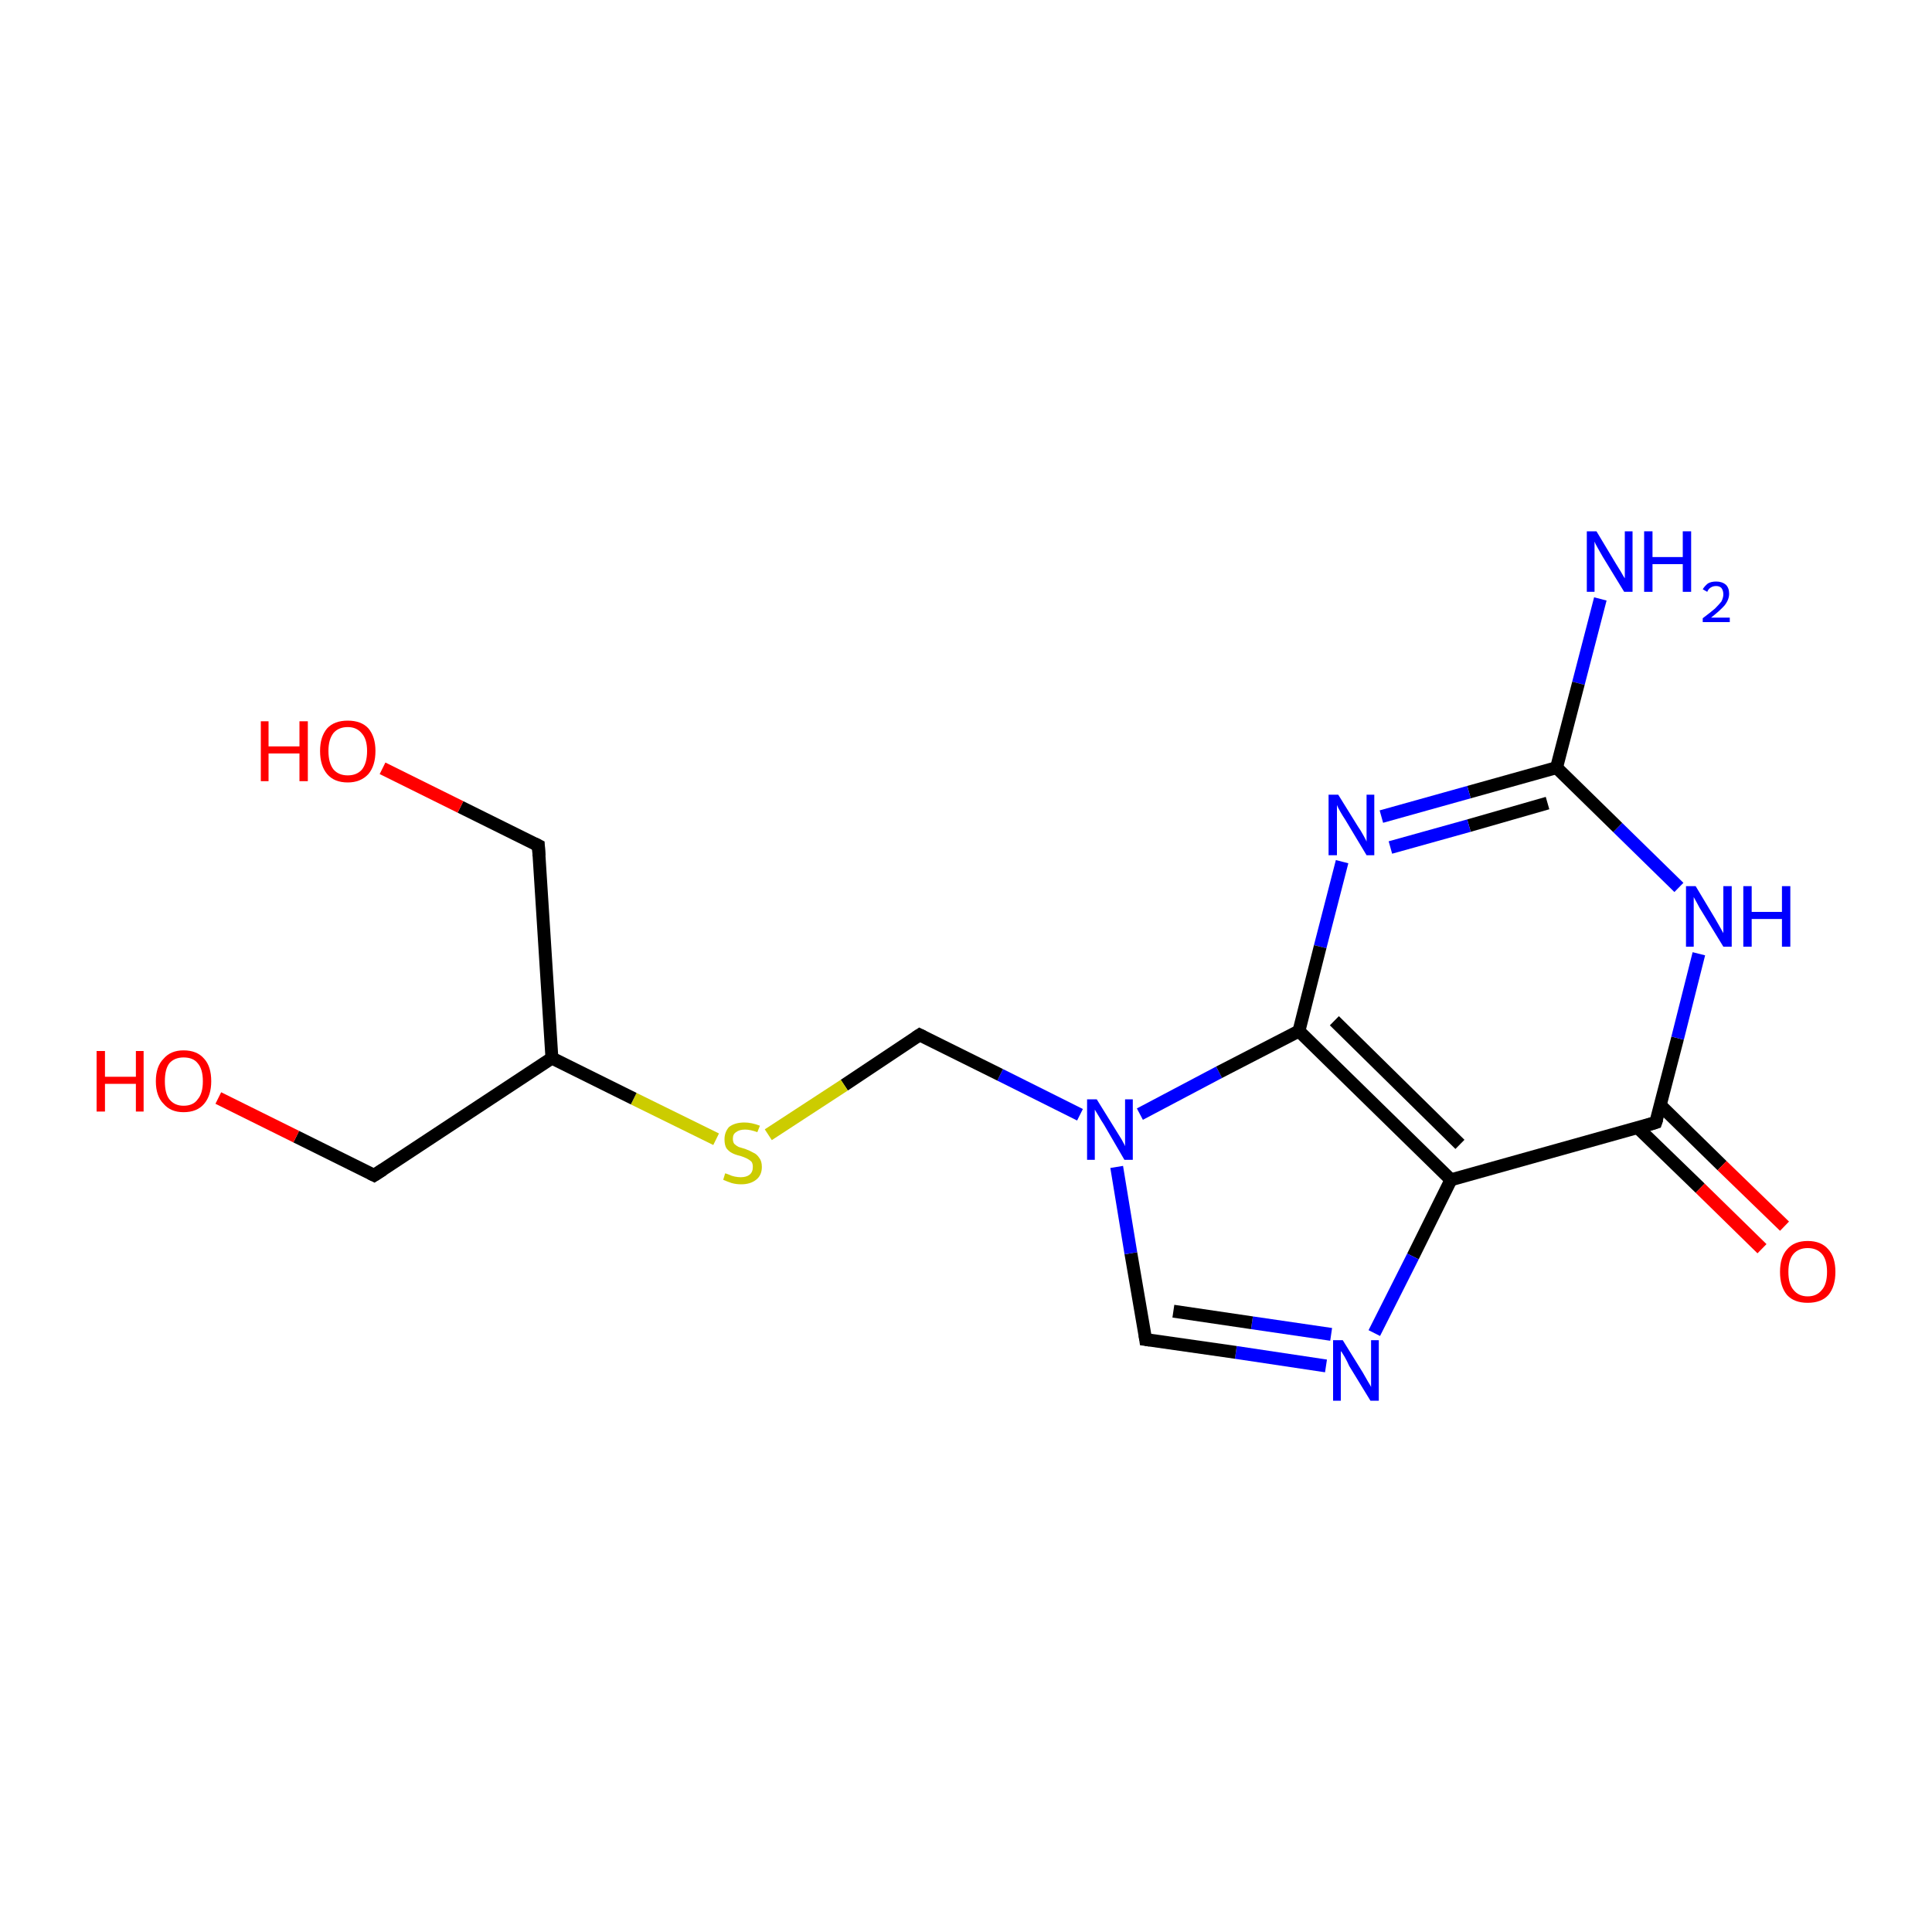 <?xml version='1.0' encoding='iso-8859-1'?>
<svg version='1.1' baseProfile='full'
              xmlns='http://www.w3.org/2000/svg'
                      xmlns:rdkit='http://www.rdkit.org/xml'
                      xmlns:xlink='http://www.w3.org/1999/xlink'
                  xml:space='preserve'
width='300px' height='300px' viewBox='0 0 300 300'>
<!-- END OF HEADER -->
<rect style='opacity:1.0;fill:#FFFFFF;stroke:none' width='300.0' height='300.0' x='0.0' y='0.0'> </rect>
<path class='bond-0 atom-0 atom-1' d='M 248.5,93.0 L 245.1,106.1' style='fill:none;fill-rule:evenodd;stroke:#0000FF;stroke-width:2.0px;stroke-linecap:butt;stroke-linejoin:miter;stroke-opacity:1' />
<path class='bond-0 atom-0 atom-1' d='M 245.1,106.1 L 241.7,119.2' style='fill:none;fill-rule:evenodd;stroke:#000000;stroke-width:2.0px;stroke-linecap:butt;stroke-linejoin:miter;stroke-opacity:1' />
<path class='bond-1 atom-1 atom-2' d='M 241.7,119.2 L 228.1,123.0' style='fill:none;fill-rule:evenodd;stroke:#000000;stroke-width:2.0px;stroke-linecap:butt;stroke-linejoin:miter;stroke-opacity:1' />
<path class='bond-1 atom-1 atom-2' d='M 228.1,123.0 L 214.5,126.8' style='fill:none;fill-rule:evenodd;stroke:#0000FF;stroke-width:2.0px;stroke-linecap:butt;stroke-linejoin:miter;stroke-opacity:1' />
<path class='bond-1 atom-1 atom-2' d='M 240.3,124.7 L 228.1,128.2' style='fill:none;fill-rule:evenodd;stroke:#000000;stroke-width:2.0px;stroke-linecap:butt;stroke-linejoin:miter;stroke-opacity:1' />
<path class='bond-1 atom-1 atom-2' d='M 228.1,128.2 L 215.9,131.6' style='fill:none;fill-rule:evenodd;stroke:#0000FF;stroke-width:2.0px;stroke-linecap:butt;stroke-linejoin:miter;stroke-opacity:1' />
<path class='bond-2 atom-2 atom-3' d='M 208.4,133.8 L 205.0,147.0' style='fill:none;fill-rule:evenodd;stroke:#0000FF;stroke-width:2.0px;stroke-linecap:butt;stroke-linejoin:miter;stroke-opacity:1' />
<path class='bond-2 atom-2 atom-3' d='M 205.0,147.0 L 201.7,160.1' style='fill:none;fill-rule:evenodd;stroke:#000000;stroke-width:2.0px;stroke-linecap:butt;stroke-linejoin:miter;stroke-opacity:1' />
<path class='bond-3 atom-3 atom-4' d='M 201.7,160.1 L 225.3,183.2' style='fill:none;fill-rule:evenodd;stroke:#000000;stroke-width:2.0px;stroke-linecap:butt;stroke-linejoin:miter;stroke-opacity:1' />
<path class='bond-3 atom-3 atom-4' d='M 207.2,158.5 L 226.7,177.7' style='fill:none;fill-rule:evenodd;stroke:#000000;stroke-width:2.0px;stroke-linecap:butt;stroke-linejoin:miter;stroke-opacity:1' />
<path class='bond-4 atom-4 atom-5' d='M 225.3,183.2 L 219.4,195.1' style='fill:none;fill-rule:evenodd;stroke:#000000;stroke-width:2.0px;stroke-linecap:butt;stroke-linejoin:miter;stroke-opacity:1' />
<path class='bond-4 atom-4 atom-5' d='M 219.4,195.1 L 213.4,207.0' style='fill:none;fill-rule:evenodd;stroke:#0000FF;stroke-width:2.0px;stroke-linecap:butt;stroke-linejoin:miter;stroke-opacity:1' />
<path class='bond-5 atom-5 atom-6' d='M 205.9,212.1 L 191.9,210.0' style='fill:none;fill-rule:evenodd;stroke:#0000FF;stroke-width:2.0px;stroke-linecap:butt;stroke-linejoin:miter;stroke-opacity:1' />
<path class='bond-5 atom-5 atom-6' d='M 191.9,210.0 L 177.9,208.0' style='fill:none;fill-rule:evenodd;stroke:#000000;stroke-width:2.0px;stroke-linecap:butt;stroke-linejoin:miter;stroke-opacity:1' />
<path class='bond-5 atom-5 atom-6' d='M 206.7,207.2 L 194.4,205.4' style='fill:none;fill-rule:evenodd;stroke:#0000FF;stroke-width:2.0px;stroke-linecap:butt;stroke-linejoin:miter;stroke-opacity:1' />
<path class='bond-5 atom-5 atom-6' d='M 194.4,205.4 L 182.2,203.6' style='fill:none;fill-rule:evenodd;stroke:#000000;stroke-width:2.0px;stroke-linecap:butt;stroke-linejoin:miter;stroke-opacity:1' />
<path class='bond-6 atom-6 atom-7' d='M 177.9,208.0 L 175.6,194.6' style='fill:none;fill-rule:evenodd;stroke:#000000;stroke-width:2.0px;stroke-linecap:butt;stroke-linejoin:miter;stroke-opacity:1' />
<path class='bond-6 atom-6 atom-7' d='M 175.6,194.6 L 173.4,181.2' style='fill:none;fill-rule:evenodd;stroke:#0000FF;stroke-width:2.0px;stroke-linecap:butt;stroke-linejoin:miter;stroke-opacity:1' />
<path class='bond-7 atom-7 atom-8' d='M 167.7,173.1 L 155.3,166.9' style='fill:none;fill-rule:evenodd;stroke:#0000FF;stroke-width:2.0px;stroke-linecap:butt;stroke-linejoin:miter;stroke-opacity:1' />
<path class='bond-7 atom-7 atom-8' d='M 155.3,166.9 L 142.8,160.7' style='fill:none;fill-rule:evenodd;stroke:#000000;stroke-width:2.0px;stroke-linecap:butt;stroke-linejoin:miter;stroke-opacity:1' />
<path class='bond-8 atom-8 atom-9' d='M 142.8,160.7 L 131.1,168.5' style='fill:none;fill-rule:evenodd;stroke:#000000;stroke-width:2.0px;stroke-linecap:butt;stroke-linejoin:miter;stroke-opacity:1' />
<path class='bond-8 atom-8 atom-9' d='M 131.1,168.5 L 119.3,176.2' style='fill:none;fill-rule:evenodd;stroke:#CCCC00;stroke-width:2.0px;stroke-linecap:butt;stroke-linejoin:miter;stroke-opacity:1' />
<path class='bond-9 atom-9 atom-10' d='M 111.2,176.9 L 98.4,170.6' style='fill:none;fill-rule:evenodd;stroke:#CCCC00;stroke-width:2.0px;stroke-linecap:butt;stroke-linejoin:miter;stroke-opacity:1' />
<path class='bond-9 atom-9 atom-10' d='M 98.4,170.6 L 85.7,164.3' style='fill:none;fill-rule:evenodd;stroke:#000000;stroke-width:2.0px;stroke-linecap:butt;stroke-linejoin:miter;stroke-opacity:1' />
<path class='bond-10 atom-10 atom-11' d='M 85.7,164.3 L 58.1,182.5' style='fill:none;fill-rule:evenodd;stroke:#000000;stroke-width:2.0px;stroke-linecap:butt;stroke-linejoin:miter;stroke-opacity:1' />
<path class='bond-11 atom-11 atom-12' d='M 58.1,182.5 L 46.0,176.5' style='fill:none;fill-rule:evenodd;stroke:#000000;stroke-width:2.0px;stroke-linecap:butt;stroke-linejoin:miter;stroke-opacity:1' />
<path class='bond-11 atom-11 atom-12' d='M 46.0,176.5 L 33.9,170.5' style='fill:none;fill-rule:evenodd;stroke:#FF0000;stroke-width:2.0px;stroke-linecap:butt;stroke-linejoin:miter;stroke-opacity:1' />
<path class='bond-12 atom-10 atom-13' d='M 85.7,164.3 L 83.6,131.3' style='fill:none;fill-rule:evenodd;stroke:#000000;stroke-width:2.0px;stroke-linecap:butt;stroke-linejoin:miter;stroke-opacity:1' />
<path class='bond-13 atom-13 atom-14' d='M 83.6,131.3 L 71.5,125.3' style='fill:none;fill-rule:evenodd;stroke:#000000;stroke-width:2.0px;stroke-linecap:butt;stroke-linejoin:miter;stroke-opacity:1' />
<path class='bond-13 atom-13 atom-14' d='M 71.5,125.3 L 59.4,119.3' style='fill:none;fill-rule:evenodd;stroke:#FF0000;stroke-width:2.0px;stroke-linecap:butt;stroke-linejoin:miter;stroke-opacity:1' />
<path class='bond-14 atom-4 atom-15' d='M 225.3,183.2 L 257.1,174.3' style='fill:none;fill-rule:evenodd;stroke:#000000;stroke-width:2.0px;stroke-linecap:butt;stroke-linejoin:miter;stroke-opacity:1' />
<path class='bond-15 atom-15 atom-16' d='M 254.3,175.1 L 264.0,184.5' style='fill:none;fill-rule:evenodd;stroke:#000000;stroke-width:2.0px;stroke-linecap:butt;stroke-linejoin:miter;stroke-opacity:1' />
<path class='bond-15 atom-15 atom-16' d='M 264.0,184.5 L 273.6,193.9' style='fill:none;fill-rule:evenodd;stroke:#FF0000;stroke-width:2.0px;stroke-linecap:butt;stroke-linejoin:miter;stroke-opacity:1' />
<path class='bond-15 atom-15 atom-16' d='M 257.8,171.6 L 267.4,181.0' style='fill:none;fill-rule:evenodd;stroke:#000000;stroke-width:2.0px;stroke-linecap:butt;stroke-linejoin:miter;stroke-opacity:1' />
<path class='bond-15 atom-15 atom-16' d='M 267.4,181.0 L 277.1,190.4' style='fill:none;fill-rule:evenodd;stroke:#FF0000;stroke-width:2.0px;stroke-linecap:butt;stroke-linejoin:miter;stroke-opacity:1' />
<path class='bond-16 atom-15 atom-17' d='M 257.1,174.3 L 260.5,161.2' style='fill:none;fill-rule:evenodd;stroke:#000000;stroke-width:2.0px;stroke-linecap:butt;stroke-linejoin:miter;stroke-opacity:1' />
<path class='bond-16 atom-15 atom-17' d='M 260.5,161.2 L 263.8,148.1' style='fill:none;fill-rule:evenodd;stroke:#0000FF;stroke-width:2.0px;stroke-linecap:butt;stroke-linejoin:miter;stroke-opacity:1' />
<path class='bond-17 atom-17 atom-1' d='M 260.7,137.8 L 251.2,128.5' style='fill:none;fill-rule:evenodd;stroke:#0000FF;stroke-width:2.0px;stroke-linecap:butt;stroke-linejoin:miter;stroke-opacity:1' />
<path class='bond-17 atom-17 atom-1' d='M 251.2,128.5 L 241.7,119.2' style='fill:none;fill-rule:evenodd;stroke:#000000;stroke-width:2.0px;stroke-linecap:butt;stroke-linejoin:miter;stroke-opacity:1' />
<path class='bond-18 atom-7 atom-3' d='M 177.0,173.0 L 189.3,166.5' style='fill:none;fill-rule:evenodd;stroke:#0000FF;stroke-width:2.0px;stroke-linecap:butt;stroke-linejoin:miter;stroke-opacity:1' />
<path class='bond-18 atom-7 atom-3' d='M 189.3,166.5 L 201.7,160.1' style='fill:none;fill-rule:evenodd;stroke:#000000;stroke-width:2.0px;stroke-linecap:butt;stroke-linejoin:miter;stroke-opacity:1' />
<path d='M 178.6,208.1 L 177.9,208.0 L 177.8,207.3' style='fill:none;stroke:#000000;stroke-width:2.0px;stroke-linecap:butt;stroke-linejoin:miter;stroke-miterlimit:10;stroke-opacity:1;' />
<path d='M 143.4,161.0 L 142.8,160.7 L 142.2,161.1' style='fill:none;stroke:#000000;stroke-width:2.0px;stroke-linecap:butt;stroke-linejoin:miter;stroke-miterlimit:10;stroke-opacity:1;' />
<path d='M 59.5,181.6 L 58.1,182.5 L 57.5,182.2' style='fill:none;stroke:#000000;stroke-width:2.0px;stroke-linecap:butt;stroke-linejoin:miter;stroke-miterlimit:10;stroke-opacity:1;' />
<path d='M 83.7,132.9 L 83.6,131.3 L 83.0,131.0' style='fill:none;stroke:#000000;stroke-width:2.0px;stroke-linecap:butt;stroke-linejoin:miter;stroke-miterlimit:10;stroke-opacity:1;' />
<path d='M 255.5,174.8 L 257.1,174.3 L 257.3,173.7' style='fill:none;stroke:#000000;stroke-width:2.0px;stroke-linecap:butt;stroke-linejoin:miter;stroke-miterlimit:10;stroke-opacity:1;' />
<path class='atom-0' d='M 247.9 82.5
L 250.9 87.5
Q 251.2 88.0, 251.7 88.8
Q 252.2 89.7, 252.3 89.8
L 252.3 82.5
L 253.5 82.5
L 253.5 91.9
L 252.2 91.9
L 248.9 86.5
Q 248.5 85.8, 248.1 85.1
Q 247.7 84.4, 247.6 84.1
L 247.6 91.9
L 246.4 91.9
L 246.4 82.5
L 247.9 82.5
' fill='#0000FF'/>
<path class='atom-0' d='M 255.3 82.5
L 256.6 82.5
L 256.6 86.5
L 261.3 86.5
L 261.3 82.5
L 262.6 82.5
L 262.6 91.9
L 261.3 91.9
L 261.3 87.6
L 256.6 87.6
L 256.6 91.9
L 255.3 91.9
L 255.3 82.5
' fill='#0000FF'/>
<path class='atom-0' d='M 264.4 91.5
Q 264.7 91.0, 265.2 90.6
Q 265.7 90.3, 266.5 90.3
Q 267.4 90.3, 268.0 90.8
Q 268.5 91.3, 268.5 92.2
Q 268.5 93.1, 267.8 94.0
Q 267.1 94.8, 265.7 95.9
L 268.6 95.9
L 268.6 96.6
L 264.4 96.6
L 264.4 96.0
Q 265.6 95.1, 266.3 94.5
Q 266.9 93.9, 267.3 93.4
Q 267.6 92.8, 267.6 92.3
Q 267.6 91.7, 267.3 91.3
Q 267.0 91.0, 266.5 91.0
Q 266.0 91.0, 265.7 91.2
Q 265.3 91.4, 265.1 91.9
L 264.4 91.5
' fill='#0000FF'/>
<path class='atom-2' d='M 207.8 123.4
L 210.9 128.4
Q 211.2 128.8, 211.7 129.7
Q 212.2 130.6, 212.2 130.7
L 212.2 123.4
L 213.4 123.4
L 213.4 132.8
L 212.2 132.8
L 208.9 127.3
Q 208.5 126.7, 208.1 126.0
Q 207.7 125.3, 207.6 125.0
L 207.6 132.8
L 206.3 132.8
L 206.3 123.4
L 207.8 123.4
' fill='#0000FF'/>
<path class='atom-5' d='M 208.5 208.1
L 211.6 213.1
Q 211.9 213.6, 212.4 214.5
Q 212.9 215.3, 212.9 215.4
L 212.9 208.1
L 214.1 208.1
L 214.1 217.5
L 212.8 217.5
L 209.5 212.1
Q 209.2 211.4, 208.8 210.7
Q 208.4 210.0, 208.2 209.8
L 208.2 217.5
L 207.0 217.5
L 207.0 208.1
L 208.5 208.1
' fill='#0000FF'/>
<path class='atom-7' d='M 170.3 170.7
L 173.4 175.7
Q 173.7 176.2, 174.2 177.0
Q 174.7 177.9, 174.7 178.0
L 174.7 170.7
L 175.9 170.7
L 175.9 180.1
L 174.6 180.1
L 171.4 174.6
Q 171.0 174.0, 170.6 173.3
Q 170.2 172.6, 170.0 172.3
L 170.0 180.1
L 168.8 180.1
L 168.8 170.7
L 170.3 170.7
' fill='#0000FF'/>
<path class='atom-9' d='M 112.6 182.2
Q 112.7 182.2, 113.2 182.4
Q 113.6 182.6, 114.1 182.7
Q 114.6 182.8, 115.0 182.8
Q 115.9 182.8, 116.4 182.4
Q 116.9 182.0, 116.9 181.2
Q 116.9 180.7, 116.7 180.4
Q 116.4 180.1, 116.0 179.9
Q 115.6 179.7, 115.0 179.5
Q 114.1 179.3, 113.6 179.0
Q 113.2 178.8, 112.8 178.3
Q 112.5 177.8, 112.5 176.9
Q 112.5 175.8, 113.2 175.0
Q 114.1 174.3, 115.6 174.3
Q 116.7 174.3, 118.0 174.8
L 117.6 175.8
Q 116.5 175.4, 115.7 175.4
Q 114.8 175.4, 114.3 175.8
Q 113.8 176.1, 113.8 176.8
Q 113.8 177.3, 114.0 177.6
Q 114.3 177.9, 114.7 178.1
Q 115.0 178.2, 115.7 178.4
Q 116.5 178.7, 117.0 179.0
Q 117.5 179.2, 117.9 179.8
Q 118.3 180.3, 118.3 181.2
Q 118.3 182.5, 117.4 183.2
Q 116.5 183.9, 115.1 183.9
Q 114.3 183.9, 113.6 183.7
Q 113.0 183.5, 112.3 183.2
L 112.6 182.2
' fill='#CCCC00'/>
<path class='atom-12' d='M 15.0 163.2
L 16.3 163.2
L 16.3 167.2
L 21.1 167.2
L 21.1 163.2
L 22.3 163.2
L 22.3 172.6
L 21.1 172.6
L 21.1 168.3
L 16.3 168.3
L 16.3 172.6
L 15.0 172.6
L 15.0 163.2
' fill='#FF0000'/>
<path class='atom-12' d='M 24.2 167.9
Q 24.2 165.6, 25.4 164.4
Q 26.5 163.1, 28.5 163.1
Q 30.6 163.1, 31.7 164.4
Q 32.8 165.6, 32.8 167.9
Q 32.8 170.1, 31.7 171.4
Q 30.6 172.7, 28.5 172.7
Q 26.5 172.7, 25.4 171.4
Q 24.2 170.2, 24.2 167.9
M 28.5 171.7
Q 30.0 171.7, 30.7 170.7
Q 31.5 169.8, 31.5 167.9
Q 31.5 166.0, 30.7 165.1
Q 30.0 164.2, 28.5 164.2
Q 27.1 164.2, 26.3 165.1
Q 25.6 166.0, 25.6 167.9
Q 25.6 169.8, 26.3 170.7
Q 27.1 171.7, 28.5 171.7
' fill='#FF0000'/>
<path class='atom-14' d='M 40.5 112.0
L 41.7 112.0
L 41.7 115.9
L 46.5 115.9
L 46.5 112.0
L 47.8 112.0
L 47.8 121.3
L 46.5 121.3
L 46.5 117.0
L 41.7 117.0
L 41.7 121.3
L 40.5 121.3
L 40.5 112.0
' fill='#FF0000'/>
<path class='atom-14' d='M 49.7 116.6
Q 49.7 114.4, 50.8 113.1
Q 51.9 111.9, 54.0 111.9
Q 56.1 111.9, 57.2 113.1
Q 58.3 114.4, 58.3 116.6
Q 58.3 118.9, 57.2 120.2
Q 56.0 121.5, 54.0 121.5
Q 51.9 121.5, 50.8 120.2
Q 49.7 118.9, 49.7 116.6
M 54.0 120.4
Q 55.4 120.4, 56.2 119.5
Q 57.0 118.5, 57.0 116.6
Q 57.0 114.8, 56.2 113.9
Q 55.4 112.9, 54.0 112.9
Q 52.6 112.9, 51.8 113.8
Q 51.0 114.8, 51.0 116.6
Q 51.0 118.5, 51.8 119.5
Q 52.6 120.4, 54.0 120.4
' fill='#FF0000'/>
<path class='atom-16' d='M 276.4 197.5
Q 276.4 195.2, 277.5 194.0
Q 278.6 192.7, 280.7 192.7
Q 282.8 192.7, 283.9 194.0
Q 285.0 195.2, 285.0 197.5
Q 285.0 199.8, 283.9 201.1
Q 282.8 202.3, 280.7 202.3
Q 278.6 202.3, 277.5 201.1
Q 276.4 199.8, 276.4 197.5
M 280.7 201.3
Q 282.1 201.3, 282.9 200.3
Q 283.7 199.4, 283.7 197.5
Q 283.7 195.6, 282.9 194.7
Q 282.1 193.8, 280.7 193.8
Q 279.3 193.8, 278.5 194.7
Q 277.7 195.6, 277.7 197.5
Q 277.7 199.4, 278.5 200.3
Q 279.3 201.3, 280.7 201.3
' fill='#FF0000'/>
<path class='atom-17' d='M 263.3 137.6
L 266.3 142.6
Q 266.6 143.1, 267.1 144.0
Q 267.6 144.9, 267.6 144.9
L 267.6 137.6
L 268.9 137.6
L 268.9 147.0
L 267.6 147.0
L 264.3 141.6
Q 263.9 141.0, 263.5 140.2
Q 263.1 139.5, 263.0 139.3
L 263.0 147.0
L 261.8 147.0
L 261.8 137.6
L 263.3 137.6
' fill='#0000FF'/>
<path class='atom-17' d='M 270.7 137.6
L 272.0 137.6
L 272.0 141.6
L 276.7 141.6
L 276.7 137.6
L 278.0 137.6
L 278.0 147.0
L 276.7 147.0
L 276.7 142.7
L 272.0 142.7
L 272.0 147.0
L 270.7 147.0
L 270.7 137.6
' fill='#0000FF'/>
</svg>
